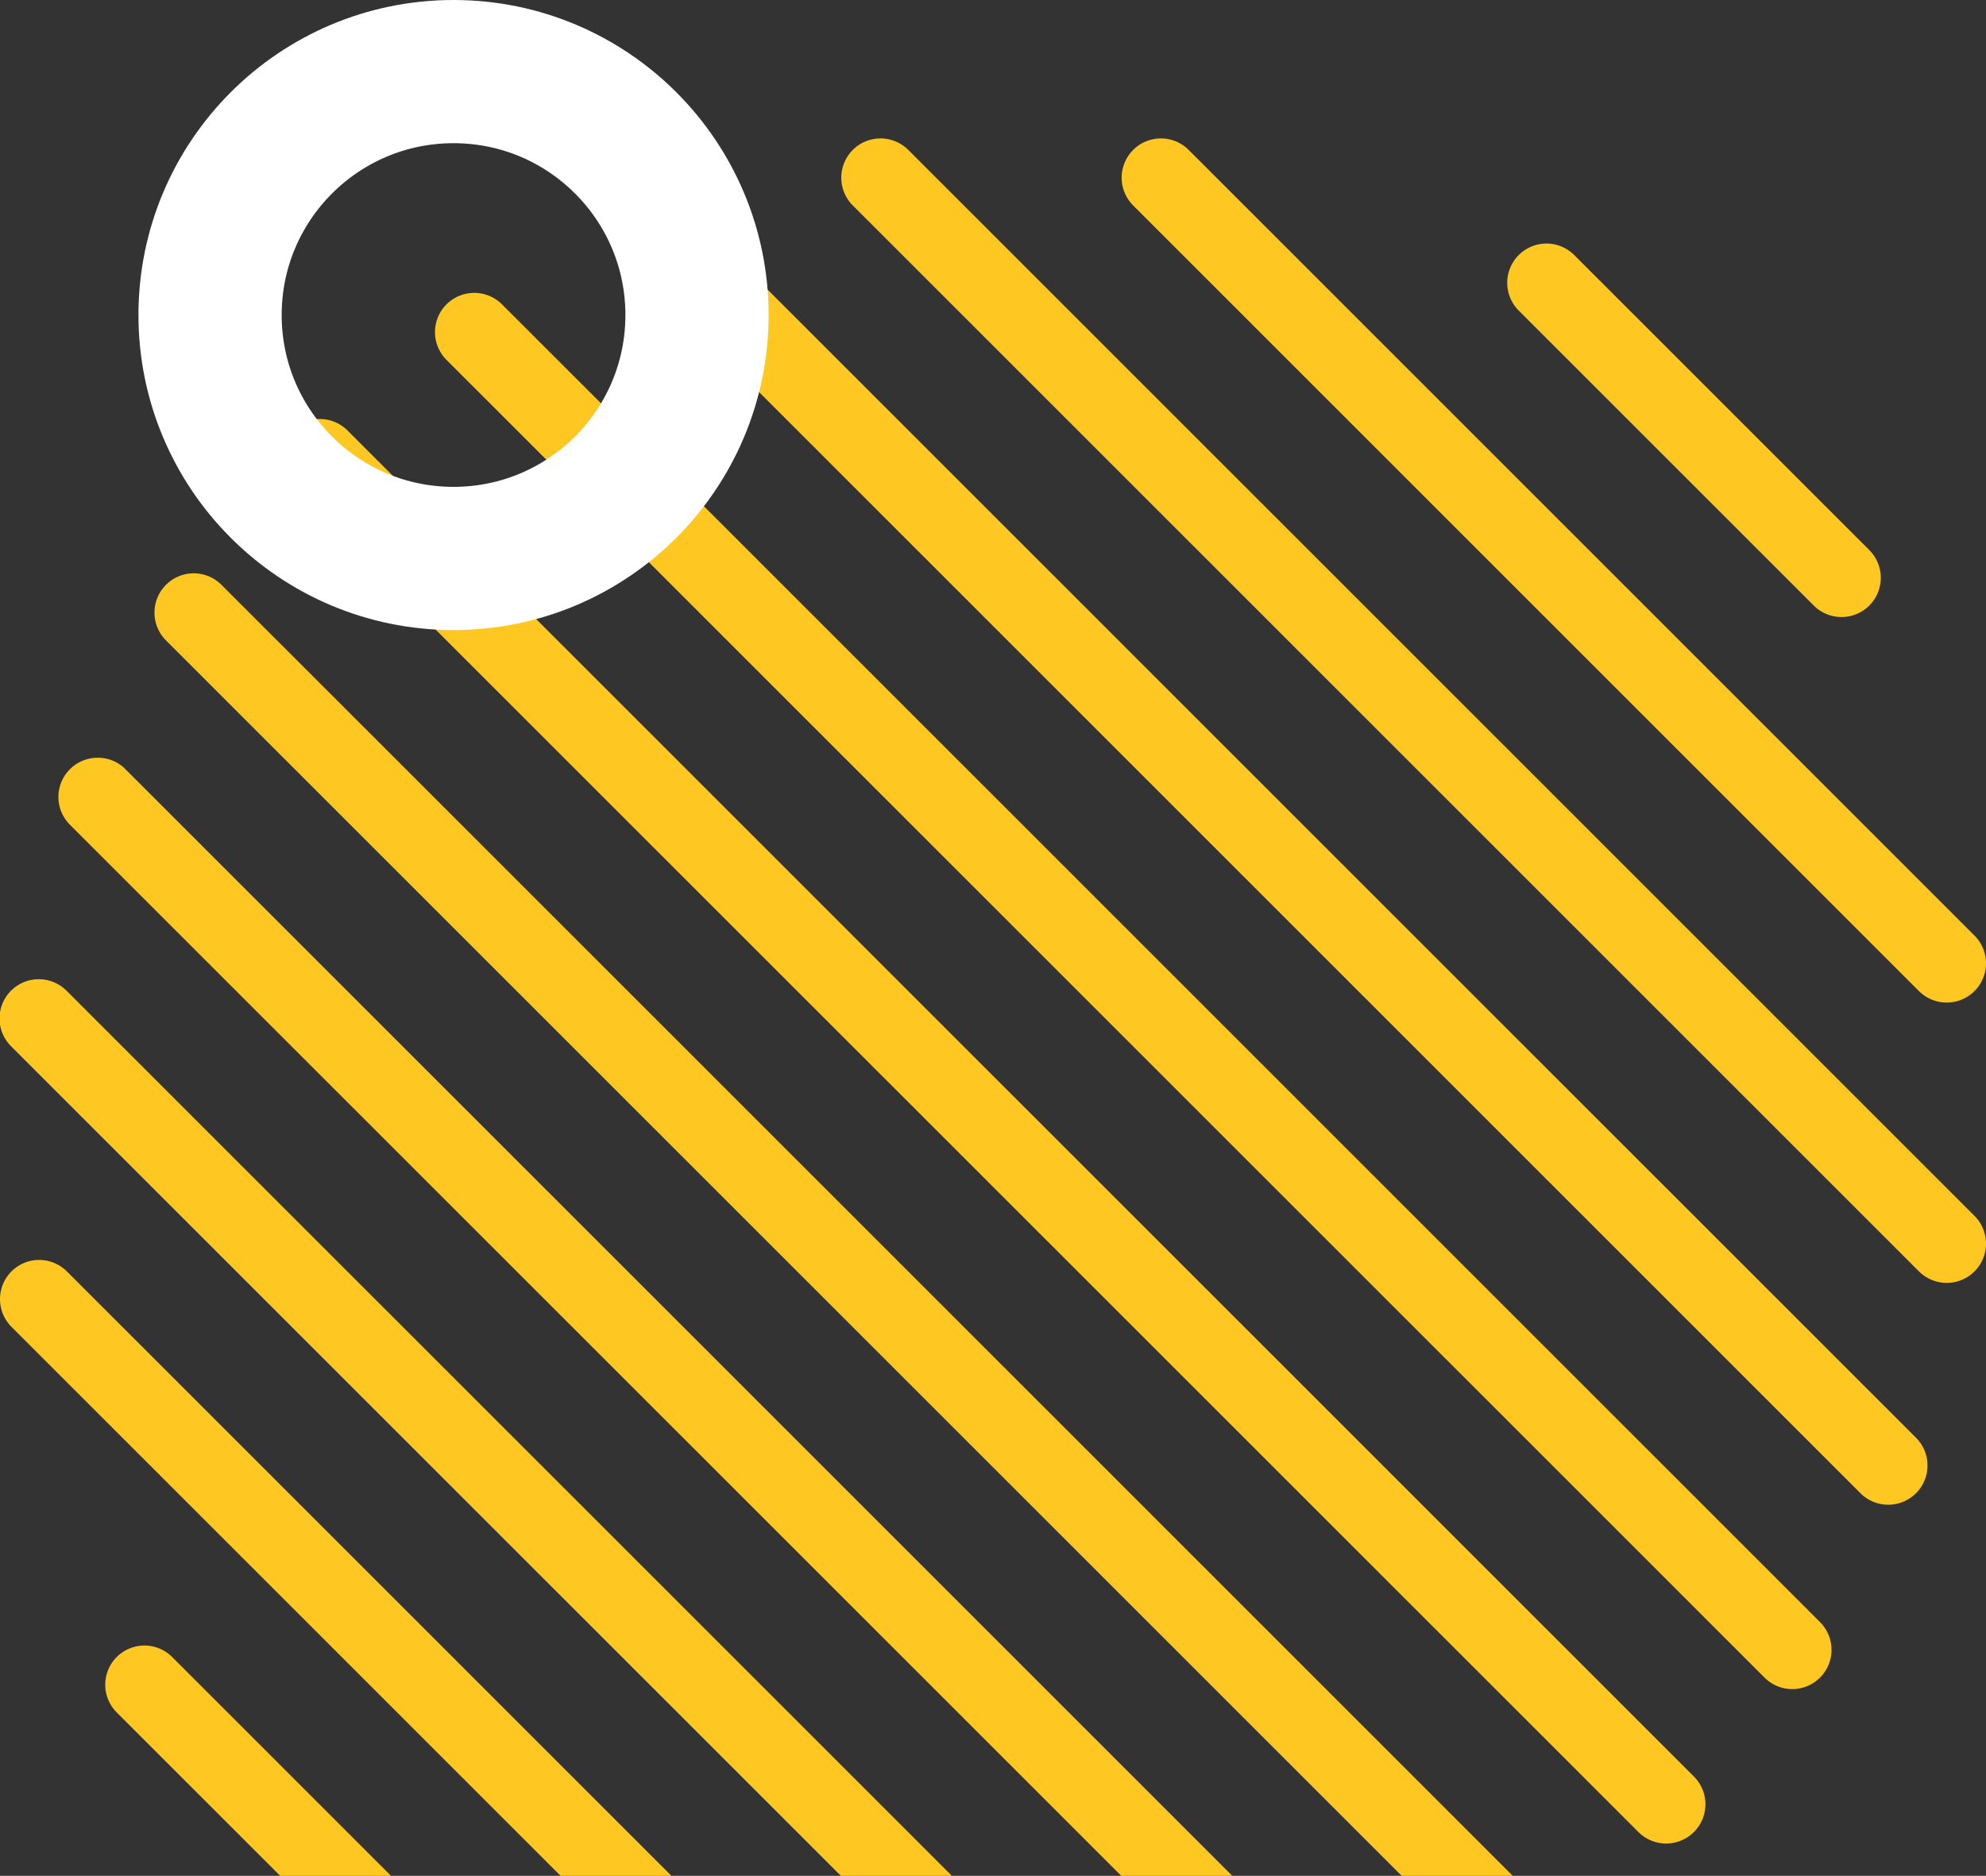 <svg xmlns="http://www.w3.org/2000/svg" width="138.667" height="131" viewBox="0 0 138.667 131">
  <rect x="0" y="0" width="138.667" height="131" fill="#333333" stroke="none"/>
  <g id="Grupo_83633" data-name="Grupo 83633" transform="translate(-185.333 -3321)">
    <g id="Grupo_80237" data-name="Grupo 80237" transform="translate(185.333 3330.667)">
      <g id="Grupo_80226" data-name="Grupo 80226" transform="translate(78.317 0)">
        <path id="Trazado_113619" data-name="Trazado 113619" d="M2632.409,1437.295l-54.867-54.866a2.742,2.742,0,0,1,0-3.876h0a2.74,2.74,0,0,1,3.877,0l54.867,54.865a2.74,2.74,0,0,1,0,3.877h0A2.743,2.743,0,0,1,2632.409,1437.295Z" transform="translate(-2576.74 -1377.749)" fill="#ffc721"/>
      </g>
      <g id="Grupo_80227" data-name="Grupo 80227" transform="translate(105.241 7.345)">
        <path id="Trazado_113620" data-name="Trazado 113620" d="M2662.99,1420.718l-20.6-20.6a2.74,2.74,0,0,1,0-3.876h0a2.739,2.739,0,0,1,3.876,0l20.6,20.6a2.741,2.741,0,0,1,0,3.877h0A2.744,2.744,0,0,1,2662.99,1420.718Z" transform="translate(-2641.59 -1395.441)" fill="#ffc721"/>
      </g>
      <g id="Grupo_80228" data-name="Grupo 80228" transform="translate(58.74 0)">
        <path id="Trazado_113621" data-name="Trazado 113621" d="M2604.831,1456.871l-74.443-74.442a2.74,2.74,0,0,1,0-3.876h0a2.739,2.739,0,0,1,3.876,0l74.444,74.442a2.738,2.738,0,0,1,0,3.876h0A2.742,2.742,0,0,1,2604.831,1456.871Z" transform="translate(-2529.585 -1377.749)" fill="#ffc721"/>
      </g>
      <g id="Grupo_80229" data-name="Grupo 80229" transform="translate(43.248 4.084)">
        <path id="Trazado_113622" data-name="Trazado 113622" d="M2578.925,1478.116l-85.852-85.849a2.743,2.743,0,0,1,0-3.876h0a2.739,2.739,0,0,1,3.876,0l85.853,85.85a2.741,2.741,0,0,1,0,3.876h0A2.741,2.741,0,0,1,2578.925,1478.116Z" transform="translate(-2492.271 -1387.586)" fill="#ffc721"/>
      </g>
      <g id="Grupo_80230" data-name="Grupo 80230" transform="translate(30.372 10.786)">
        <path id="Trazado_113623" data-name="Trazado 113623" d="M2554.087,1500.431l-92.028-92.023a2.741,2.741,0,0,1,0-3.877h0a2.743,2.743,0,0,1,3.876,0l92.026,92.025a2.739,2.739,0,0,1,0,3.876h0A2.737,2.737,0,0,1,2554.087,1500.431Z" transform="translate(-2461.256 -1403.728)" fill="#ffc721"/>
      </g>
      <g id="Grupo_80231" data-name="Grupo 80231" transform="translate(19.587 19.59)">
        <path id="Trazado_113624" data-name="Trazado 113624" d="M2530.09,1523.62l-94.008-94a2.743,2.743,0,0,1,0-3.877h0a2.742,2.742,0,0,1,3.877,0l94.006,94a2.74,2.74,0,0,1,0,3.877h0A2.741,2.741,0,0,1,2530.09,1523.62Z" transform="translate(-2435.279 -1424.935)" fill="#ffc721"/>
      </g>
      <g id="Grupo_80232" data-name="Grupo 80232" transform="translate(10.778 30.369)">
        <path id="Trazado_113625" data-name="Trazado 113625" d="M2508.906,1541.862h-7.753l-86.28-86.278a2.746,2.746,0,0,1,1.941-4.686,2.762,2.762,0,0,1,1.927.8Z" transform="translate(-2414.062 -1450.897)" fill="#ffc721"/>
      </g>
      <g id="Grupo_80233" data-name="Grupo 80233" transform="translate(4.077 43.25)">
        <path id="Trazado_113626" data-name="Trazado 113626" d="M2479.885,1560.007h-7.751l-73.412-73.41a2.739,2.739,0,0,1,1.941-4.673,2.7,2.7,0,0,1,1.941.8Z" transform="translate(-2397.921 -1481.923)" fill="#ffc721"/>
      </g>
      <g id="Grupo_80234" data-name="Grupo 80234" transform="translate(0 58.74)">
        <path id="Trazado_113627" data-name="Trazado 113627" d="M2454.561,1581.827h-7.751L2388.9,1523.92a2.741,2.741,0,1,1,3.868-3.884Z" transform="translate(-2388.1 -1519.233)" fill="#ffc721"/>
      </g>
      <g id="Grupo_80235" data-name="Grupo 80235" transform="translate(0 78.32)">
        <path id="Trazado_113628" data-name="Trazado 113628" d="M2434.981,1609.409h-7.738l-38.342-38.342a2.737,2.737,0,0,1,1.94-4.671,2.769,2.769,0,0,1,1.928.8Z" transform="translate(-2388.1 -1566.395)" fill="#ffc721"/>
      </g>
      <g id="Grupo_80236" data-name="Grupo 80236" transform="translate(7.339 105.249)">
        <path id="Trazado_113629" data-name="Trazado 113629" d="M2425.738,1647.342H2418l-11.414-11.413a2.736,2.736,0,1,1,3.871-3.868Z" transform="translate(-2405.776 -1631.257)" fill="#ffc721"/>
      </g>
    </g>
    <g id="Elipse_4727" data-name="Elipse 4727" transform="translate(195 3321)" fill="none" stroke="#fff" stroke-width="10">
      <circle cx="22" cy="22" r="22" stroke="none"/>
      <circle cx="22" cy="22" r="17" fill="none"/>
    </g>
  </g>
</svg>
